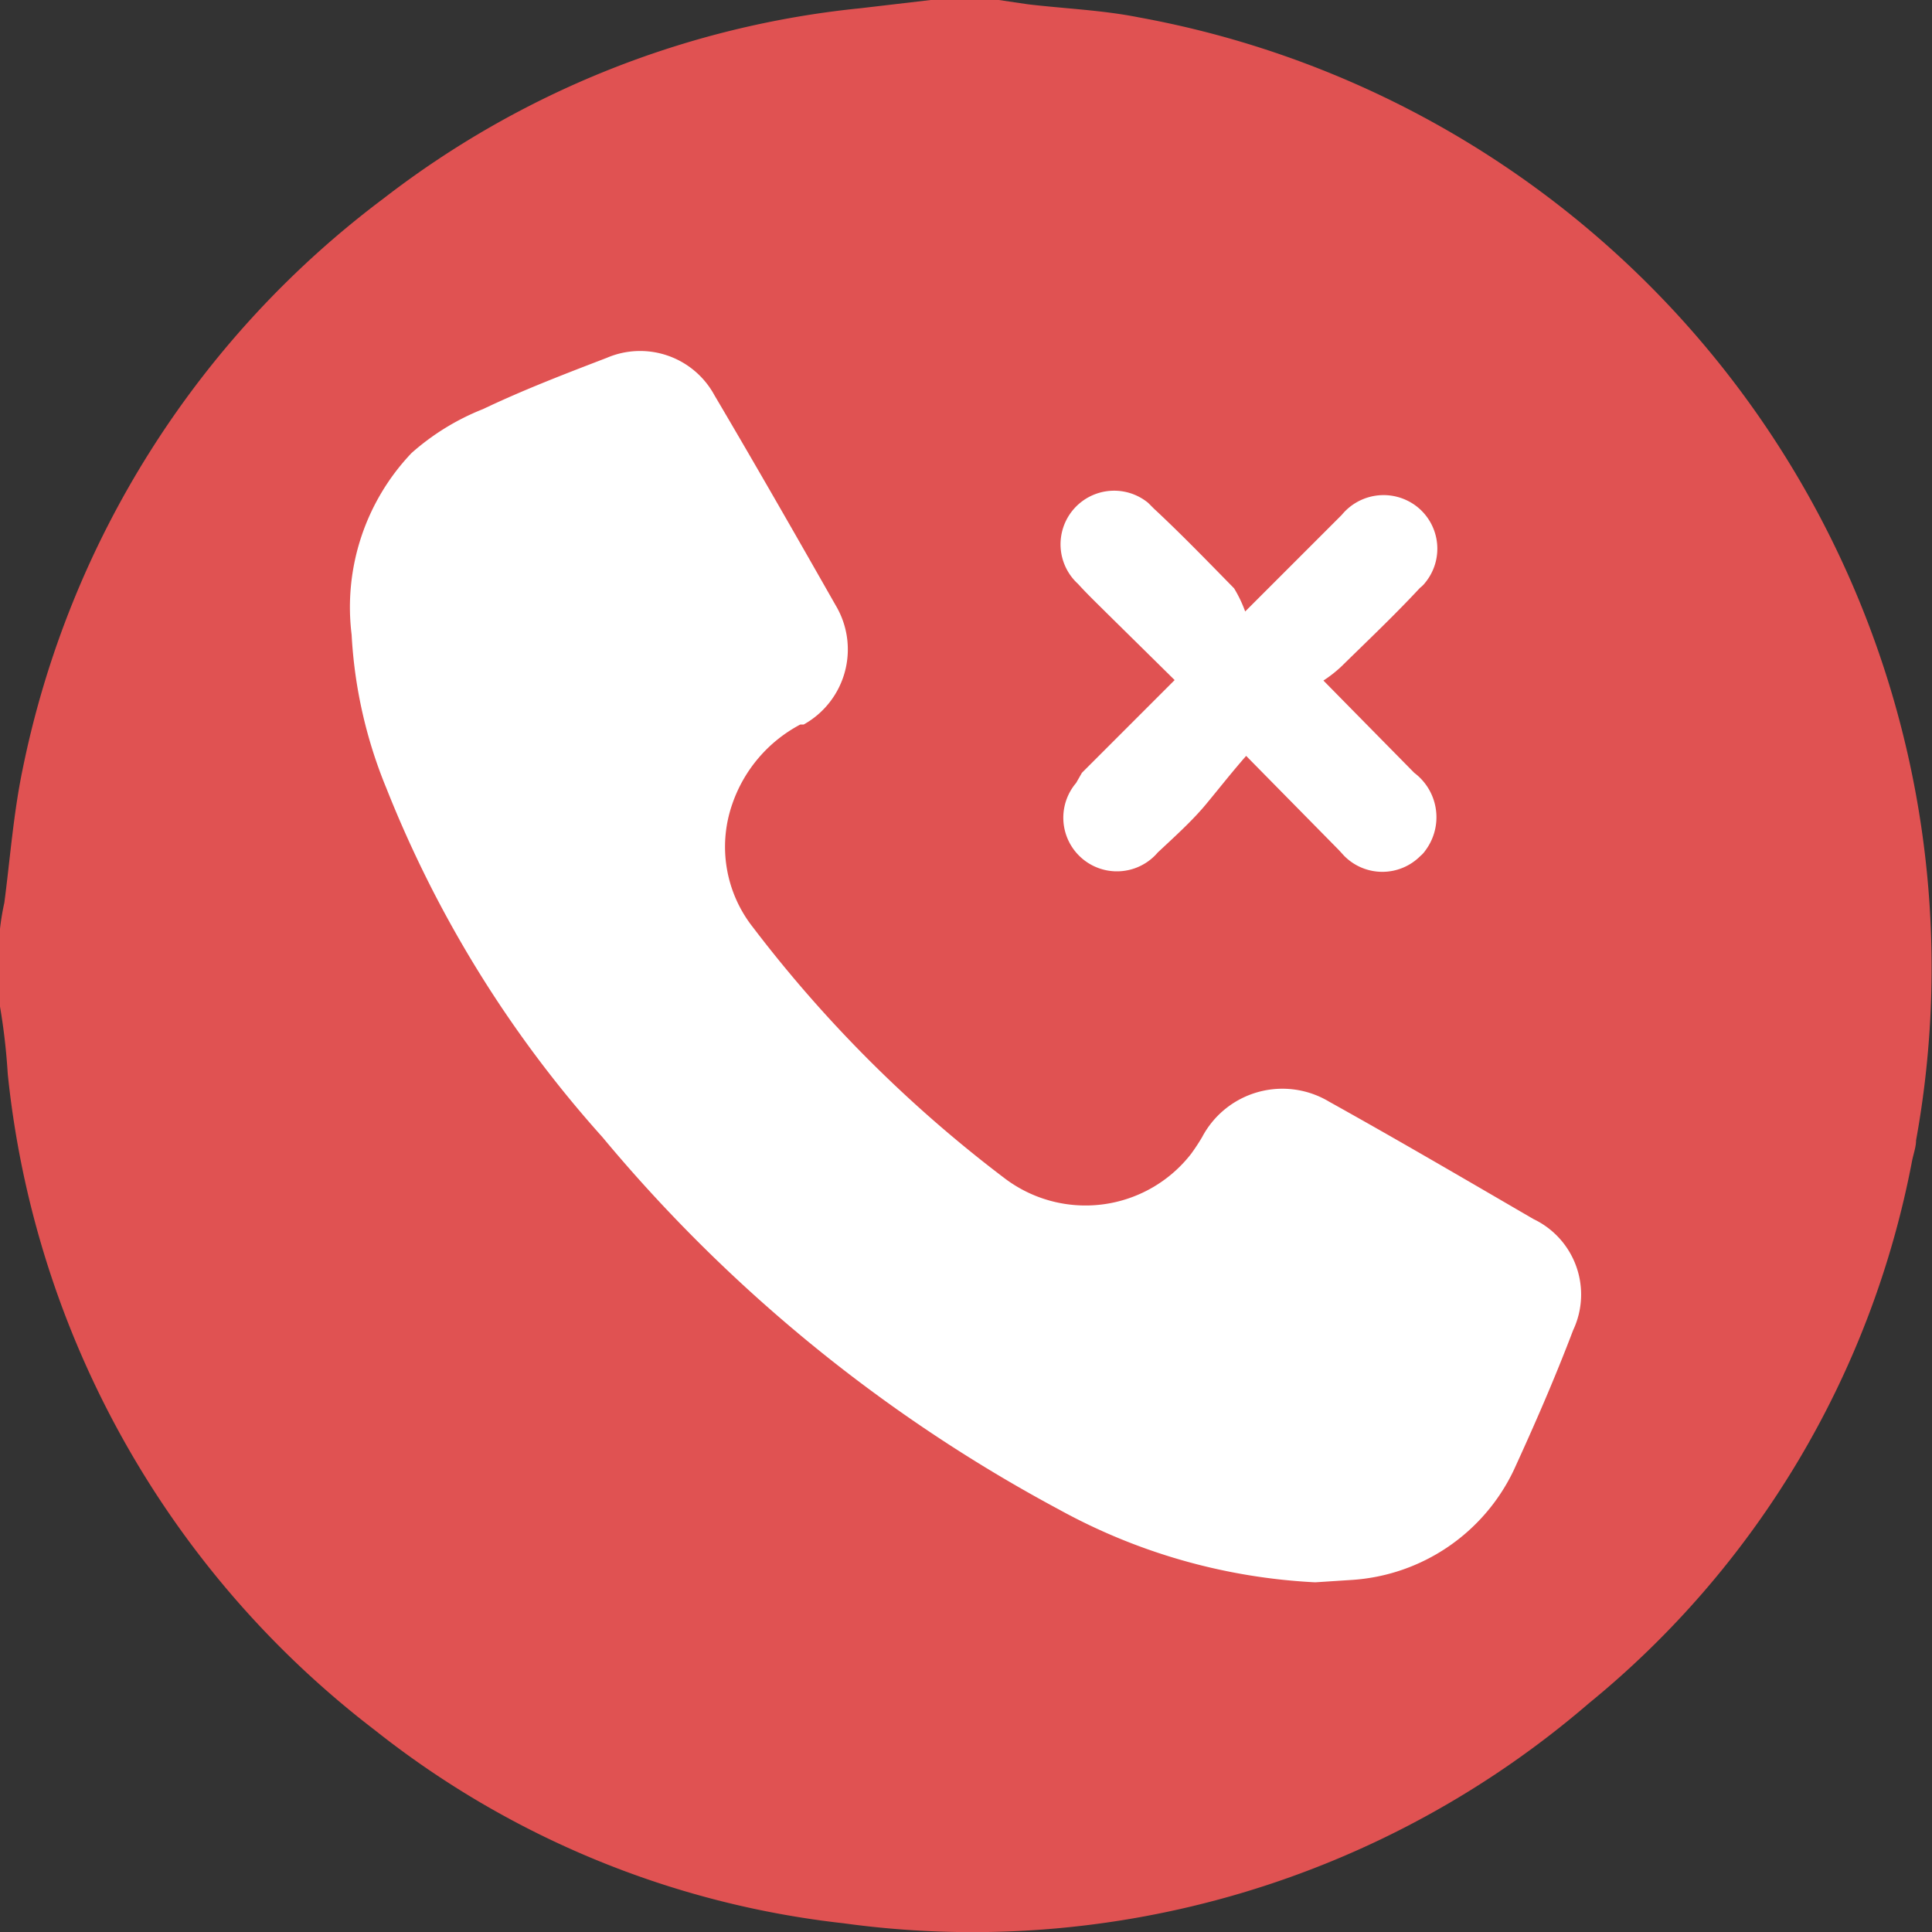 <svg xmlns="http://www.w3.org/2000/svg" viewBox="0 0 40 40"><rect x="0" y="0" width="40" height="40" fill="#333333" stroke="none"/><defs><style>.cls-1{fill:#e05252;}.cls-2{fill:#fff;}</style></defs><g id="Layer_2" data-name="Layer 2"><g id="Layer_1-2" data-name="Layer 1"><path id="Path_2801" data-name="Path 2801" class="cls-1" d="M19.27,0h1.41l.61.09c.77.09,1.54.12,2.29.27A20,20,0,0,1,39.67,23.61c0,.13-.05.27-.08.41a19.1,19.1,0,0,1-6.7,11.25,19.55,19.55,0,0,1-15.42,4.55,19,19,0,0,1-9.71-4A19.63,19.63,0,0,1,.16,22.23,12.85,12.85,0,0,0,0,20.84V19.23a5.07,5.07,0,0,1,.09-.54c.12-.92.19-1.86.38-2.77A19.64,19.64,0,0,1,7.94,4.11,19.3,19.3,0,0,1,17.82.17Z"/><path id="Path_2802" data-name="Path 2802" class="cls-2" d="M27.23,32.76a12.26,12.26,0,0,1-5.31-1.51,31.88,31.88,0,0,1-9.45-7.71A24.1,24.1,0,0,1,8,16.32a9.68,9.68,0,0,1-.72-3.18A4.63,4.63,0,0,1,8.52,9.38,5,5,0,0,1,10,8.47c.84-.4,1.7-.73,2.56-1.06a1.75,1.75,0,0,1,2.23.77c.85,1.44,1.68,2.89,2.51,4.35A1.78,1.78,0,0,1,16.64,15l-.07,0a2.94,2.94,0,0,0-1.41,1.65,2.69,2.69,0,0,0,.43,2.55,27.09,27.09,0,0,0,5.19,5.18,2.77,2.77,0,0,0,3.88-.49c.08-.11.16-.23.23-.35a1.88,1.88,0,0,1,2.63-.73c1.42.79,2.82,1.61,4.23,2.43a1.73,1.73,0,0,1,.82,2.3c-.38,1-.79,1.94-1.23,2.9A4,4,0,0,1,28,32.71Z"/><path id="Path_2803" data-name="Path 2803" class="cls-2" d="M25.78,12.66l2-2a1.12,1.12,0,0,1,1.57-.16,1.11,1.11,0,0,1,.16,1.56.57.57,0,0,1-.11.11c-.52.56-1.08,1.09-1.63,1.63a2.63,2.63,0,0,1-.37.29l.59.6L29.28,16a1.15,1.15,0,0,1,.23,1.61.52.52,0,0,1-.1.11,1.11,1.11,0,0,1-1.58,0l-.11-.12L25.8,15.65c-.29.33-.54.65-.83,1s-.67.69-1,1a1.11,1.11,0,1,1-1.69-1.44L22.4,16l1.92-1.92-1.4-1.38c-.2-.2-.41-.4-.6-.61a1.11,1.11,0,0,1,1.45-1.68l.12.12c.57.53,1.11,1.09,1.66,1.65A2.64,2.64,0,0,1,25.78,12.66Z"/></g></g></svg>
